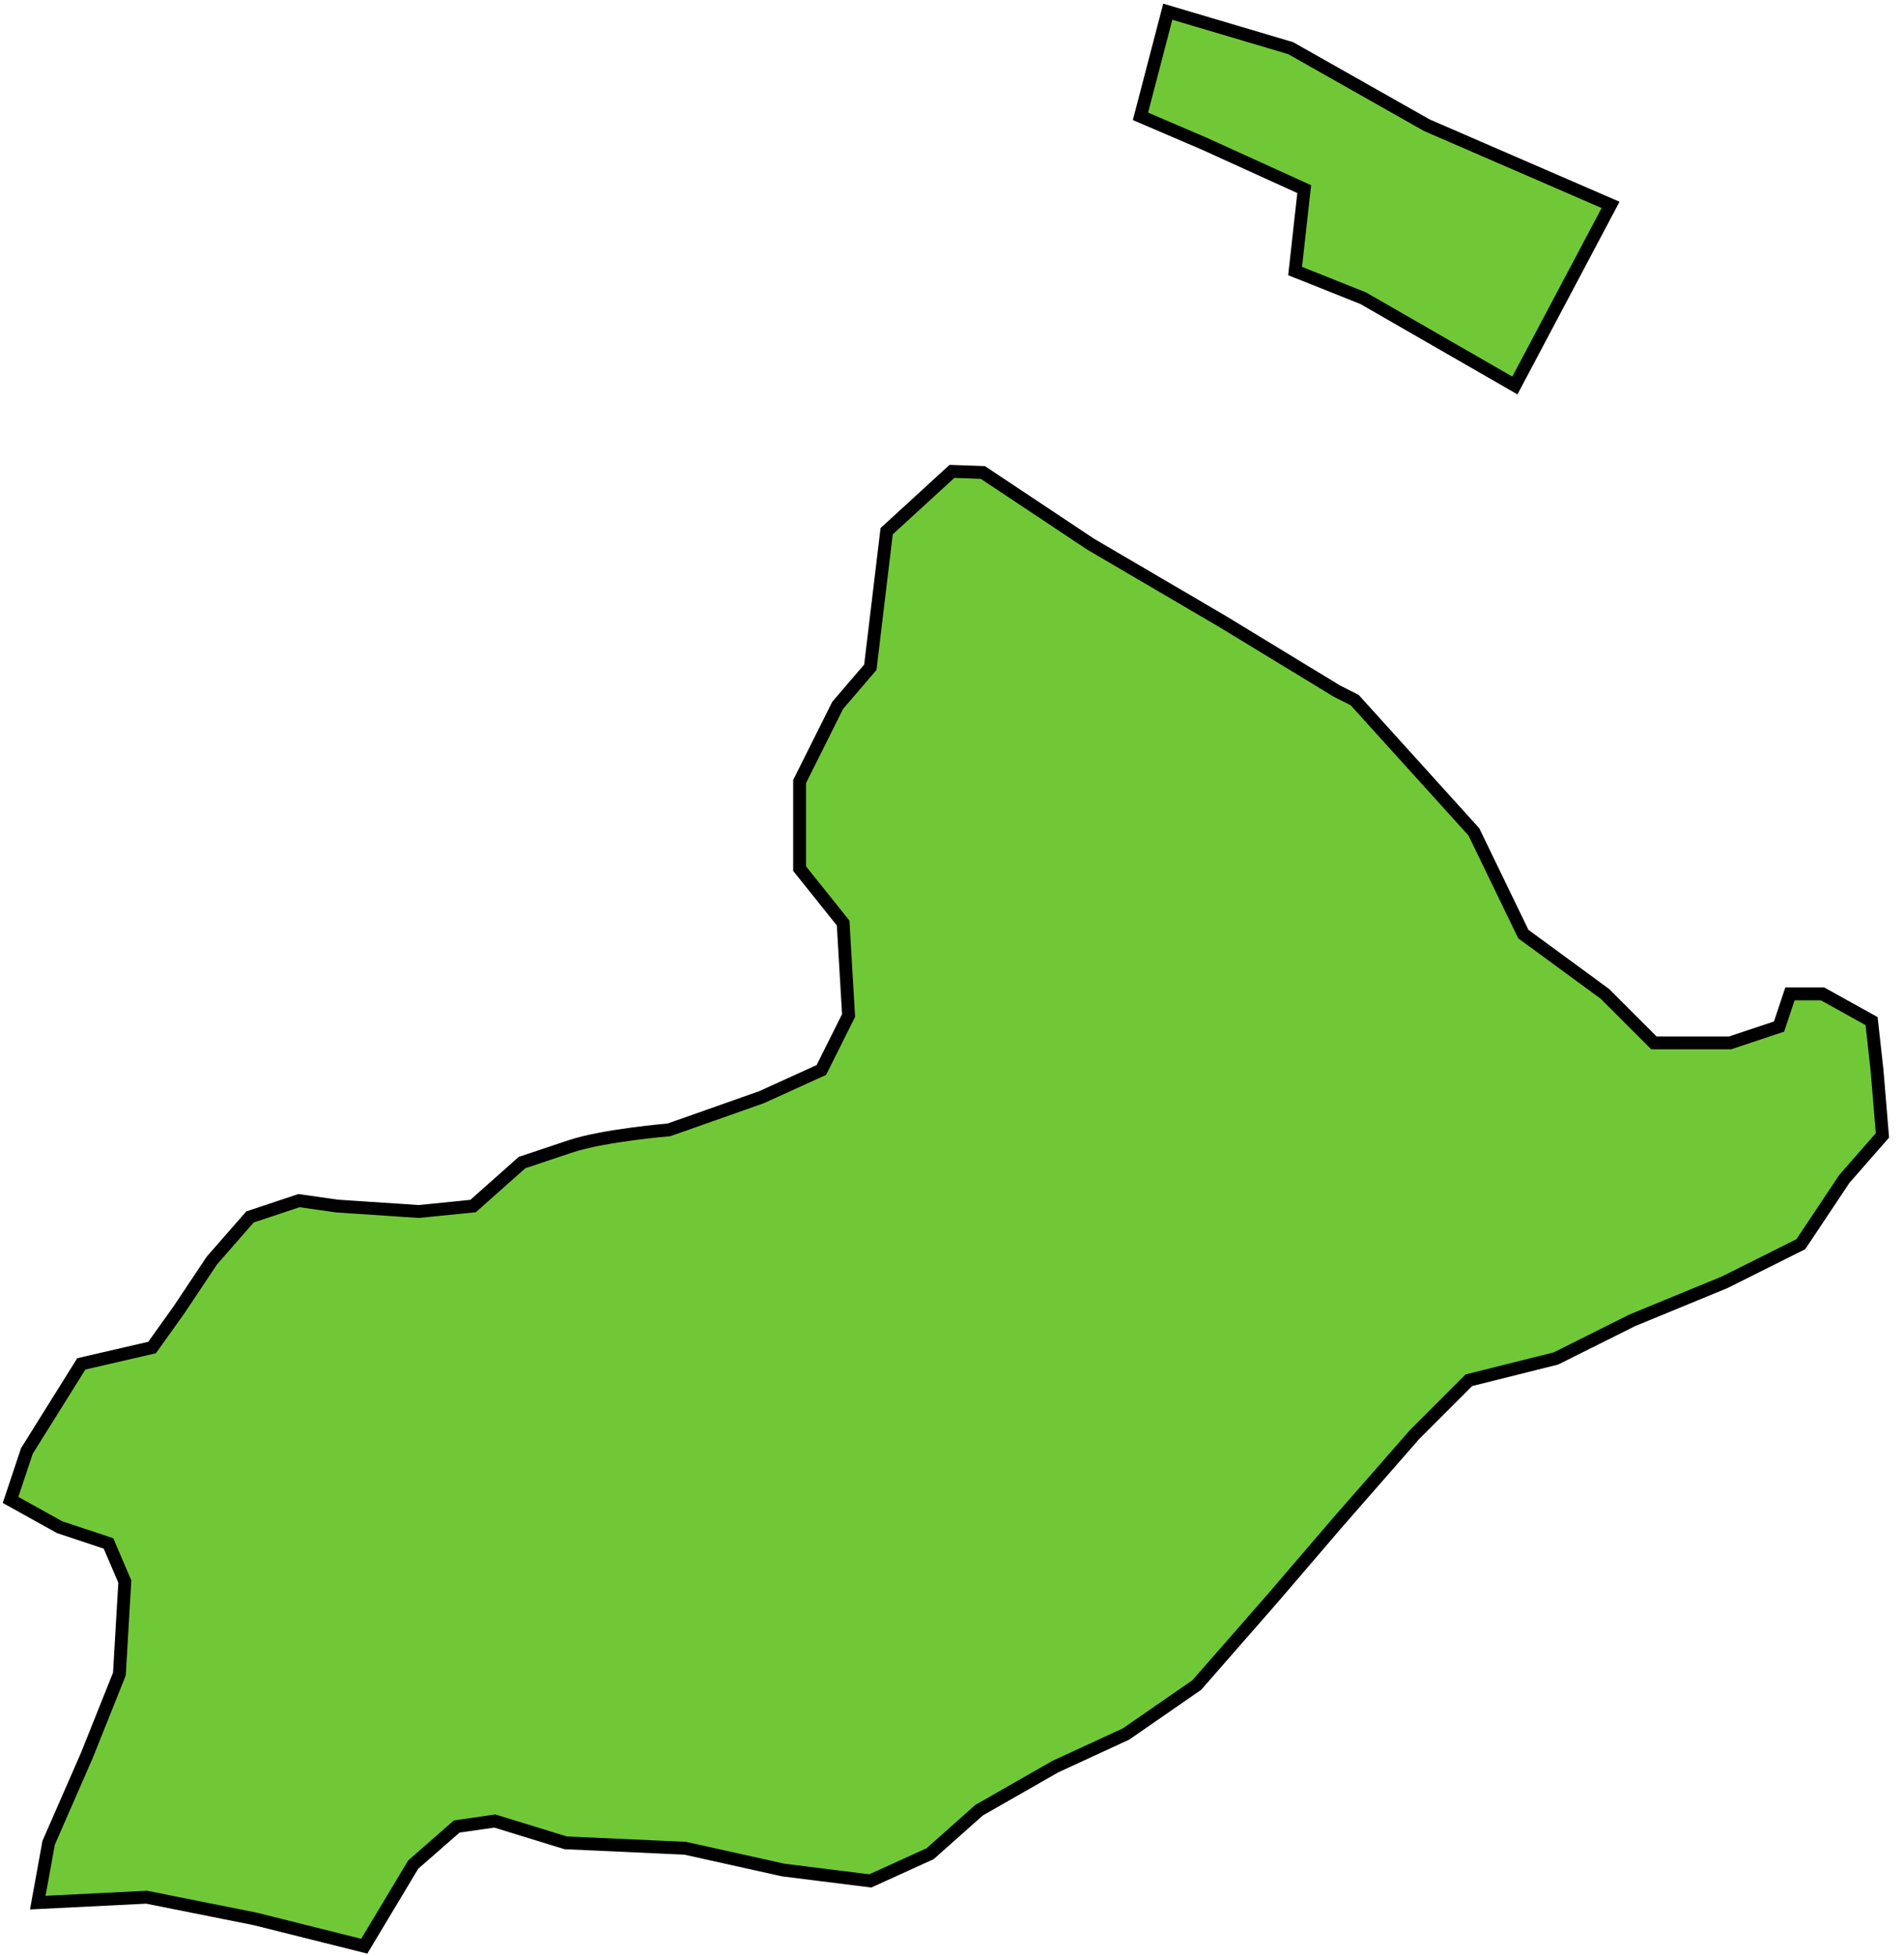 <?xml version="1.0" encoding="UTF-8" standalone="no"?>
<svg width="74px" height="76px" viewBox="0 0 74 76" version="1.1" xmlns="http://www.w3.org/2000/svg" xmlns:xlink="http://www.w3.org/1999/xlink" xmlns:sketch="http://www.bohemiancoding.com/sketch/ns">
    <!-- Generator: Sketch 3.1.1 (8761) - http://www.bohemiancoding.com/sketch -->
    <title>GE</title>
    <desc>Created with Sketch.</desc>
    <defs></defs>
    <g id="Source" stroke="none" stroke-width="1" fill="none" fill-rule="evenodd" sketch:type="MSPage">
        <g id="Artboard-1" sketch:type="MSArtboardGroup" transform="translate(0, -469)" stroke="#000000" stroke-width="0.5" fill="#71C837">
            <path d="M55.459,473.868 L62.596,476.962 L58.877,483.981 L52.991,480.594 L50.335,479.533 L50.689,476.35 L46.8,474.582 L44.325,473.521 L45.386,469.455 L50.159,470.87 L55.459,473.868 L55.459,473.868 Z M38.201,487.362 L36.998,487.318 L34.46,489.644 L33.826,494.931 L32.557,496.411 L31.077,499.372 L31.077,502.756 L32.769,504.871 L32.98,508.466 L31.923,510.581 L29.596,511.639 L26,512.908 C26,512.908 23.462,513.12 22.193,513.543 C20.924,513.966 20.29,514.178 20.29,514.178 L18.386,515.869 L16.271,516.081 L13.099,515.869 L11.619,515.658 L9.716,516.292 L8.236,517.984 L6.967,519.887 L5.91,521.367 L3.16,522.002 L1.045,525.386 L0.41,527.289 L2.314,528.347 L4.217,528.981 L4.851,530.461 L4.64,534.057 L3.371,537.229 L1.891,540.613 L1.468,542.939 L5.698,542.728 L9.927,543.574 L14.157,544.632 L16.06,541.46 L17.752,539.98 L19.232,539.768 L21.982,540.614 L26.634,540.826 L30.441,541.672 L33.825,542.095 L36.151,541.037 L38.054,539.346 L41.015,537.654 L43.765,536.385 L46.515,534.482 L49.475,531.098 L52.013,528.137 L54.974,524.753 L57.089,522.638 L60.473,521.792 L63.434,520.312 L67.029,518.832 L69.99,517.352 L71.682,514.814 L73.162,513.123 L72.951,510.585 L72.74,508.682 L70.836,507.624 L69.567,507.624 L69.144,508.894 L67.241,509.528 L64.28,509.528 L62.377,507.625 L59.205,505.299 L57.283,501.328 L52.649,496.205 L51.961,495.858 L47.508,493.148 L42.381,490.143 L38.201,487.362 L38.201,487.362 Z" id="GE" sketch:type="MSShapeGroup"></path>
        </g>
    </g>
</svg>